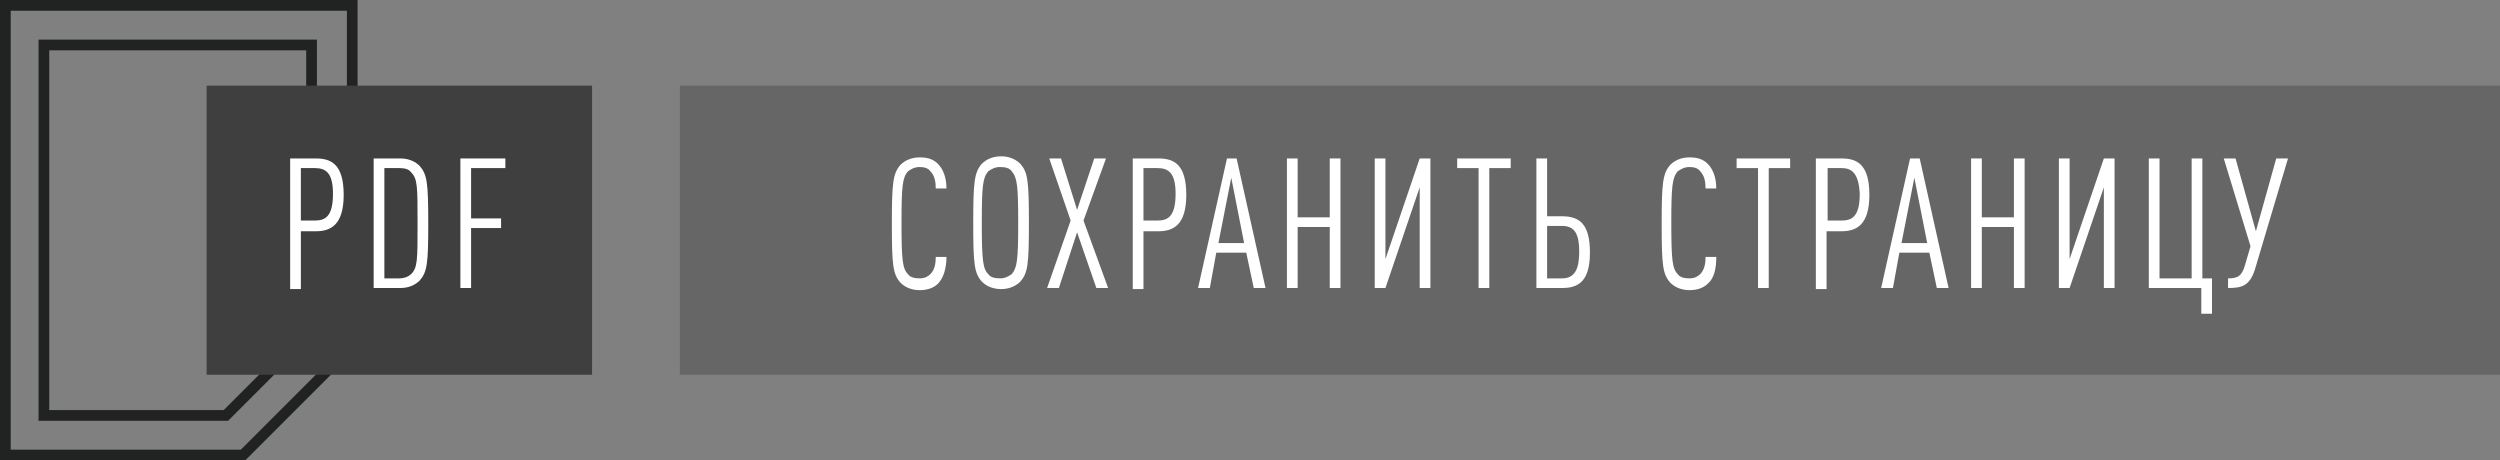 <?xml version="1.0" encoding="utf-8"?>
<!-- Generator: Adobe Illustrator 22.0.1, SVG Export Plug-In . SVG Version: 6.00 Build 0)  -->
<svg version="1.1" id="Layer_1" xmlns="http://www.w3.org/2000/svg" xmlns:xlink="http://www.w3.org/1999/xlink" x="0px" y="0px"
	 width="233.5px" height="43px" viewBox="0 0 233.5 43" style="enable-background:new 0 0 233.5 43;" xml:space="preserve">
<rect x="0" y="0" width="233.5" height="43" fill="#808080" stroke="none"/>
<style type="text/css">
	.st0{fill:#666666;}
	.st1{fill:#FFFFFF;}
	.st2{fill:none;stroke:#212322;stroke-miterlimit:10;}
	.st3{fill:#3F3F3F;}
</style>
<g>
	<g>
		<rect x="63.5" y="8" class="st0" width="170" height="27"/>
	</g>
	<g>
		<path class="st1" d="M87.6,26.5c-0.4,0.4-1,0.6-1.7,0.6c-0.8,0-1.4-0.3-1.8-0.7c-0.7-0.8-0.8-1.6-0.8-5.5c0-3.8,0.1-4.7,0.8-5.5
			c0.4-0.4,1-0.7,1.8-0.7c0.8,0,1.3,0.2,1.7,0.6c0.5,0.5,0.8,1.3,0.8,2.3h-1c0-0.6-0.1-1.2-0.5-1.6c-0.2-0.3-0.6-0.4-1-0.4
			c-0.5,0-0.8,0.2-1.1,0.4c-0.5,0.6-0.6,1.3-0.6,4.8s0.1,4.3,0.6,4.8c0.2,0.3,0.6,0.4,1.1,0.4c0.5,0,0.8-0.2,1-0.4
			c0.4-0.4,0.5-1,0.5-1.6h1C88.4,25.1,88.1,26,87.6,26.5z"/>
		<path class="st1" d="M95.3,26.3c-0.4,0.4-1,0.7-1.8,0.7c-0.8,0-1.4-0.3-1.8-0.7c-0.7-0.8-0.8-1.6-0.8-5.5c0-3.8,0.1-4.7,0.8-5.5
			c0.4-0.4,1-0.7,1.8-0.7c0.8,0,1.4,0.3,1.8,0.7c0.7,0.8,0.8,1.6,0.8,5.5C96.1,24.7,96,25.5,95.3,26.3z M94.5,16
			c-0.2-0.3-0.6-0.4-1.1-0.4c-0.5,0-0.8,0.2-1.1,0.4c-0.5,0.6-0.6,1.3-0.6,4.8s0.1,4.3,0.6,4.8c0.2,0.3,0.6,0.4,1.1,0.4
			c0.5,0,0.8-0.2,1.1-0.4c0.5-0.6,0.6-1.3,0.6-4.8S95,16.6,94.5,16z"/>
		<path class="st1" d="M102.4,26.9l-1.8-5.2l-1.7,5.2h-1.1l2.2-6.3L98,14.8h1.1l1.5,4.8l1.6-4.8h1.1l-2.1,5.8l2.3,6.3H102.4z"/>
		<path class="st1" d="M108.2,21.6h-1.4v5.4h-1V14.8h2.4c1.4,0,2.6,0.5,2.6,3.4C110.8,21,109.6,21.6,108.2,21.6z M108.1,15.7h-1.3
			v4.9h1.3c1,0,1.7-0.4,1.7-2.5C109.8,16.1,109.1,15.7,108.1,15.7z"/>
		<path class="st1" d="M117.1,26.9l-0.7-3.3h-2.8l-0.6,3.3h-1.1l2.7-12.1h0.9l2.7,12.1H117.1z M115,16.6l-1.2,6.1h2.4L115,16.6z"/>
		<path class="st1" d="M124.2,26.9v-5.7h-3v5.7h-1V14.8h1v5.5h3v-5.5h1v12.1H124.2z"/>
		<path class="st1" d="M128.4,26.9V14.8h1v9.4l3.2-9.4h1v12.1h-1v-9.4l-3.2,9.4H128.4z"/>
		<path class="st1" d="M139.1,15.7v11.2h-1V15.7h-2v-0.9h5v0.9H139.1z"/>
		<path class="st1" d="M145.9,26.9h-2.4V14.8h1v5.4h1.4c1.7,0,2.6,0.8,2.6,3.4C148.5,26.4,147.3,26.9,145.9,26.9z M145.9,21.1h-1.4
			V26h1.4c1.2,0,1.6-0.9,1.6-2.5S147.1,21.1,145.9,21.1z"/>
		<path class="st1" d="M159.5,26.5c-0.4,0.4-1,0.6-1.7,0.6c-0.8,0-1.4-0.3-1.8-0.7c-0.7-0.8-0.8-1.6-0.8-5.5c0-3.8,0.1-4.7,0.8-5.5
			c0.4-0.4,1-0.7,1.8-0.7c0.8,0,1.3,0.2,1.7,0.6c0.5,0.5,0.8,1.3,0.8,2.3h-1c0-0.6-0.1-1.2-0.5-1.6c-0.2-0.3-0.6-0.4-1-0.4
			c-0.5,0-0.8,0.2-1.1,0.4c-0.5,0.6-0.6,1.3-0.6,4.8s0.1,4.3,0.6,4.8c0.2,0.3,0.6,0.4,1.1,0.4c0.5,0,0.8-0.2,1-0.4
			c0.4-0.4,0.5-1,0.5-1.6h1C160.3,25.1,160.1,26,159.5,26.5z"/>
		<path class="st1" d="M165.2,15.7v11.2h-1V15.7h-2v-0.9h5v0.9H165.2z"/>
		<path class="st1" d="M172,21.6h-1.4v5.4h-1V14.8h2.4c1.4,0,2.6,0.5,2.6,3.4C174.6,21,173.4,21.6,172,21.6z M172,15.7h-1.3v4.9h1.3
			c1,0,1.7-0.4,1.7-2.5C173.6,16.1,172.9,15.7,172,15.7z"/>
		<path class="st1" d="M180.9,26.9l-0.7-3.3h-2.8l-0.6,3.3h-1.1l2.7-12.1h0.9l2.7,12.1H180.9z M178.8,16.6l-1.2,6.1h2.4L178.8,16.6z
			"/>
		<path class="st1" d="M188.1,26.9v-5.7h-3v5.7h-1V14.8h1v5.5h3v-5.5h1v12.1H188.1z"/>
		<path class="st1" d="M192.3,26.9V14.8h1v9.4l3.2-9.4h1v12.1h-1v-9.4l-3.2,9.4H192.3z"/>
		<path class="st1" d="M205.6,29.3v-2.4h-4.9V14.8h1V26h3V14.8h1V26h0.9v3.3H205.6z"/>
		<path class="st1" d="M210.6,25.2c-0.5,1.5-1.2,1.7-2.5,1.7V26c0.9,0,1.3-0.2,1.6-1.3l0.5-1.7l-2.5-8.2h1.1l1.9,6.8l1.9-6.8h1.1
			L210.6,25.2z"/>
	</g>
	<g>
		<path class="st2" d="M22.7,42.5H0.5v-42h32.4v31.8L22.7,42.5z M4.2,38.8h16.9l4.5-4.5l3.5-3.5V4.2h-25V38.8z"/>
	</g>
	<g>
		<g>
			<rect x="19.3" y="8" class="st3" width="36" height="27"/>
		</g>
	</g>
	<g>
		<path class="st1" d="M29.5,21.6h-1.4v5.4h-1V14.8h2.4c1.4,0,2.6,0.5,2.6,3.4C32.1,21,30.9,21.6,29.5,21.6z M29.4,15.7h-1.3v4.9
			h1.3c1,0,1.7-0.4,1.7-2.5C31.1,16.1,30.4,15.7,29.4,15.7z"/>
		<path class="st1" d="M39.2,26.2c-0.4,0.4-1,0.7-1.8,0.7h-2.5V14.8h2.5c0.8,0,1.4,0.3,1.8,0.7c0.7,0.8,0.8,1.6,0.8,5.4
			C40,24.6,39.9,25.4,39.2,26.2z M38.4,16.1c-0.2-0.3-0.6-0.4-1.1-0.4h-1.4V26h1.4c0.5,0,0.9-0.2,1.1-0.4C39,25,39,24.3,39,20.9
			C39,17.4,39,16.7,38.4,16.1z"/>
		<path class="st1" d="M44,15.7v4.7h2.8v0.9H44v5.6h-1V14.8h4.2v0.9H44z"/>
	</g>
</g>
</svg>
